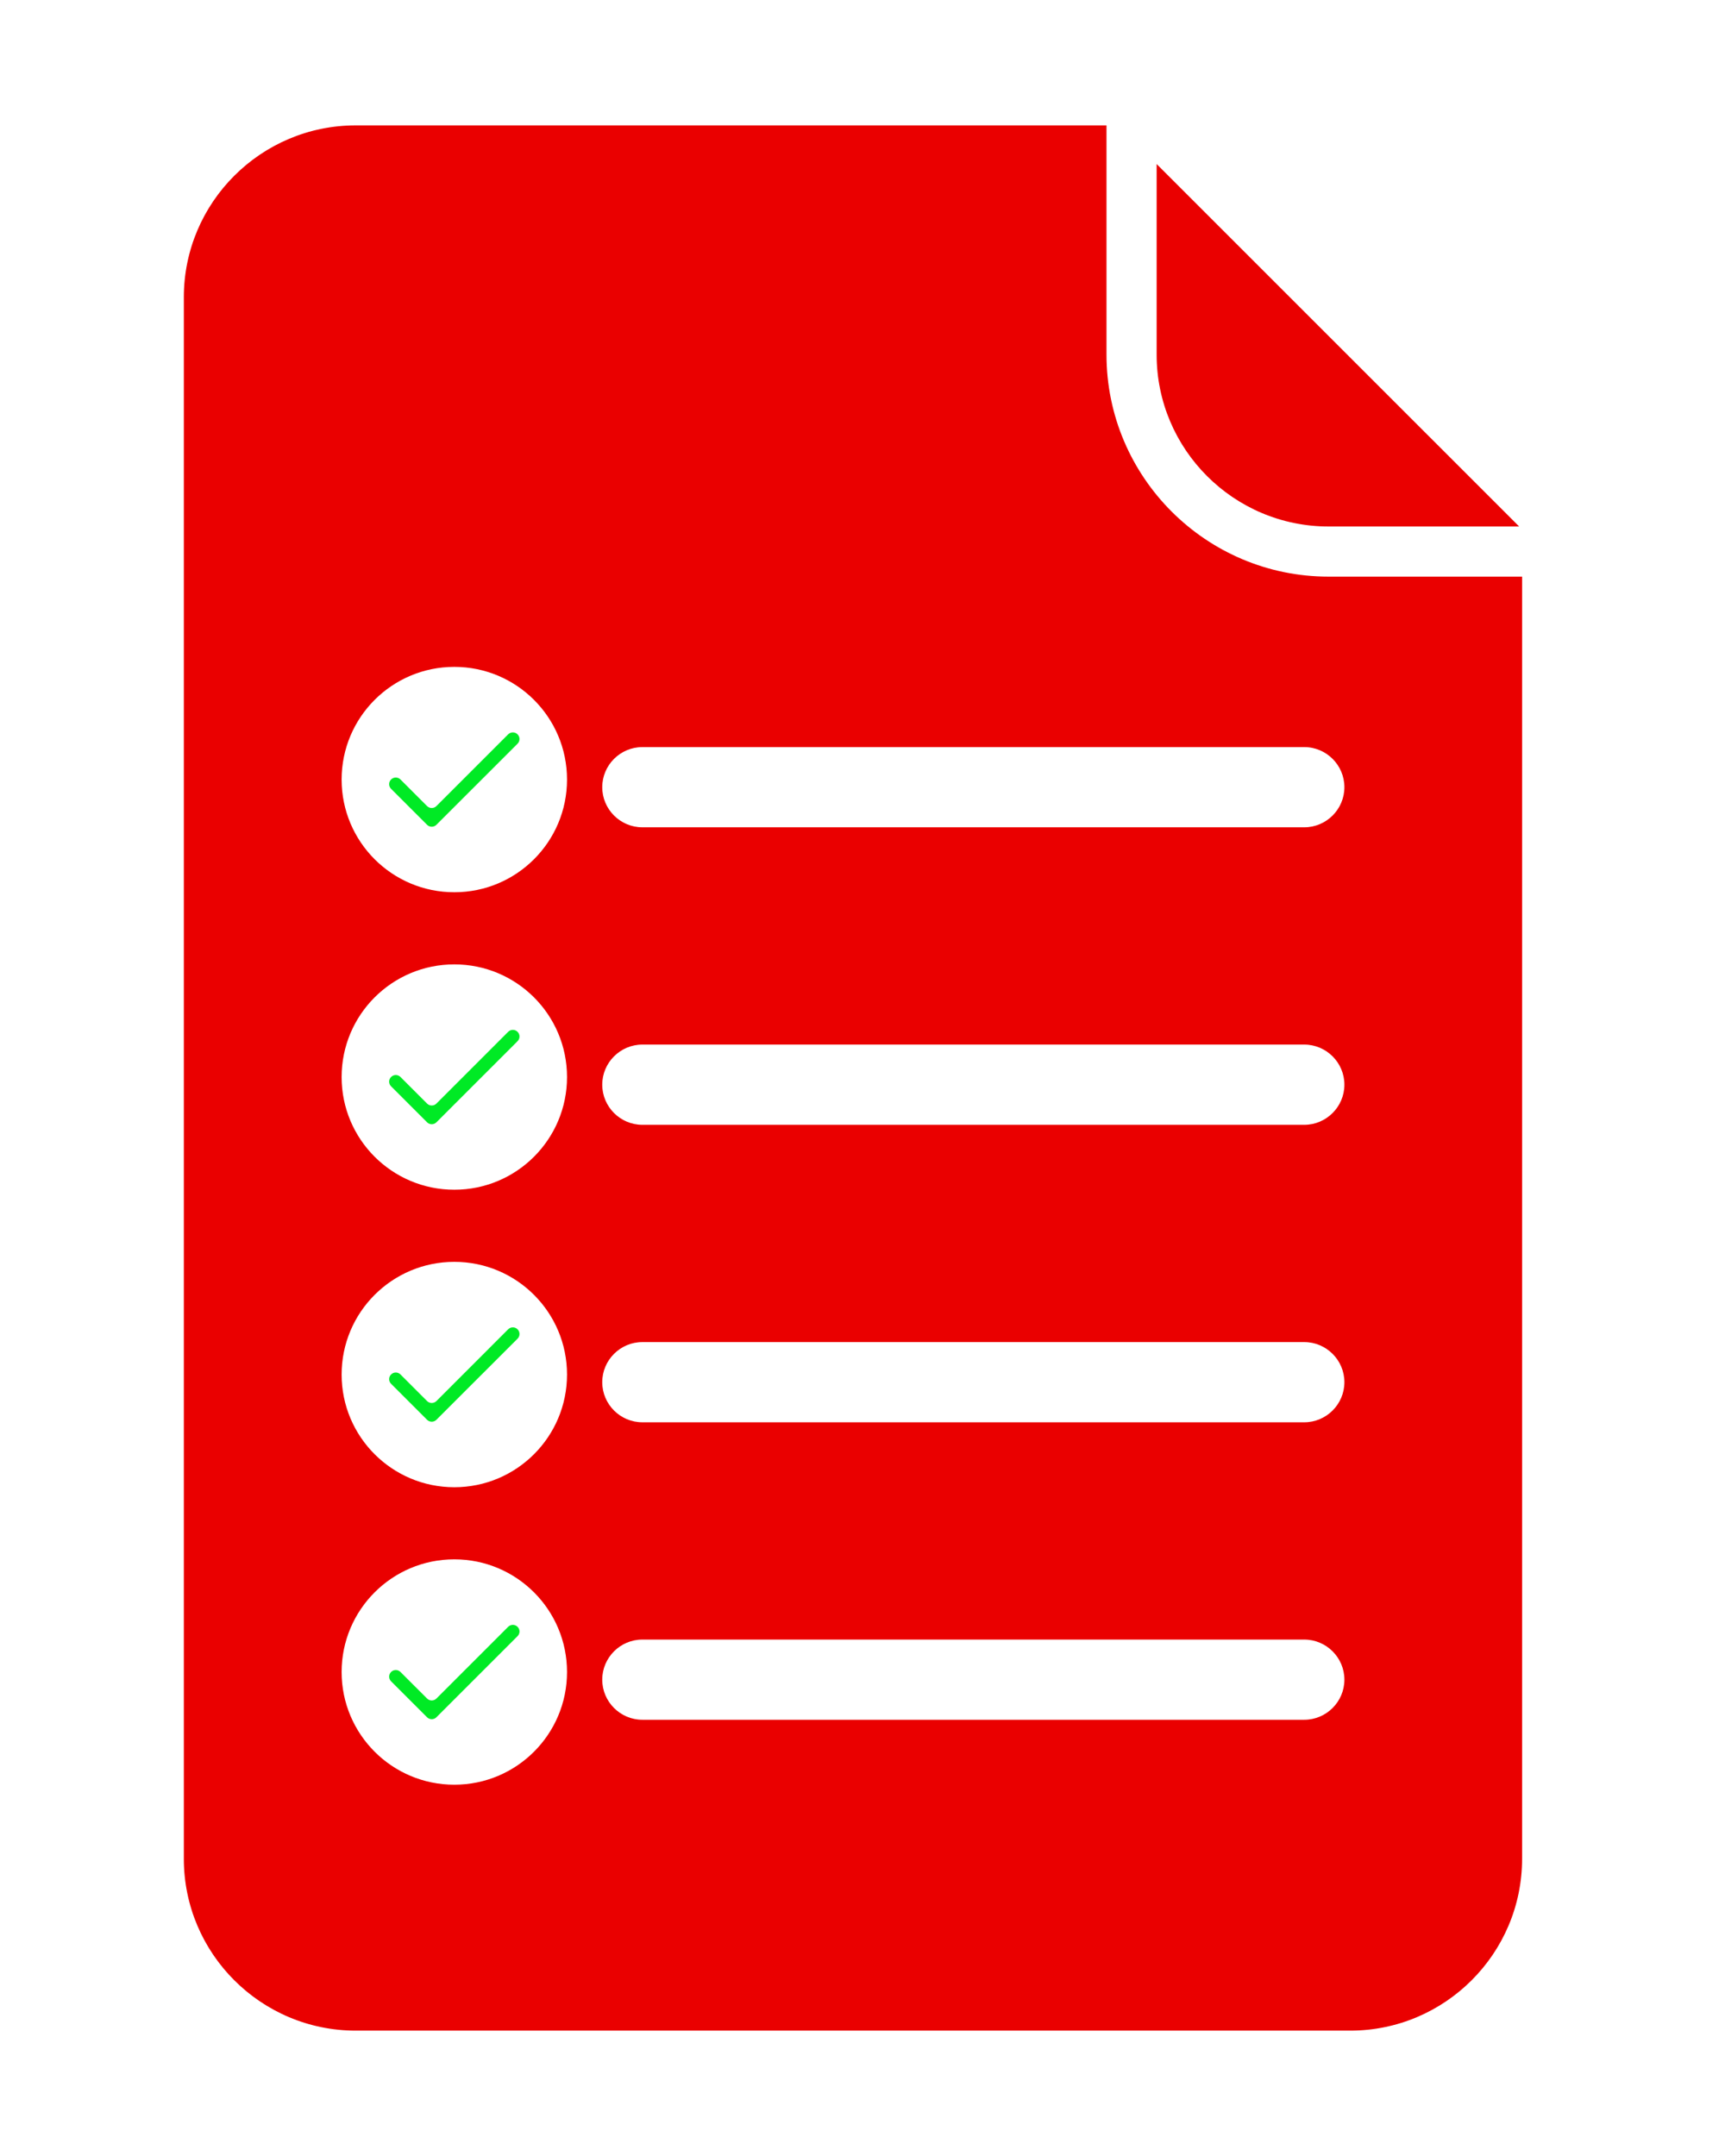 <svg width="72" height="90" viewBox="0 0 72 90" fill="none" xmlns="http://www.w3.org/2000/svg">
<g id="Frame" clip-path="url(#clip0_30_143)">
<g id="Group">
<path id="Vector" d="M21.21 43.072L18.216 46.067C18.108 46.175 17.933 46.175 17.825 46.067L16.715 44.957C16.607 44.849 16.432 44.849 16.324 44.957C16.216 45.065 16.216 45.24 16.324 45.348L17.825 46.849C17.933 46.957 18.108 46.957 18.216 46.849L21.602 43.463C21.71 43.355 21.71 43.18 21.602 43.072C21.494 42.964 21.319 42.964 21.21 43.072Z" fill="#00EA25"/>
<path id="Vector_2" d="M21.21 67.909L18.216 70.903C18.108 71.011 17.933 71.011 17.825 70.903L16.715 69.794C16.607 69.686 16.432 69.686 16.324 69.794C16.216 69.902 16.216 70.077 16.324 70.185L17.825 71.686C17.933 71.793 18.108 71.793 18.216 71.686L21.602 68.3C21.71 68.192 21.71 68.017 21.602 67.909C21.494 67.801 21.319 67.801 21.21 67.909Z" fill="#00EA25"/>
<path id="Vector_3" d="M21.21 30.654L18.216 33.648C18.108 33.756 17.933 33.756 17.825 33.648L16.715 32.538C16.607 32.431 16.432 32.431 16.324 32.538C16.216 32.646 16.216 32.822 16.324 32.93L17.825 34.43C17.933 34.538 18.108 34.538 18.216 34.43L21.602 31.045C21.71 30.937 21.71 30.762 21.602 30.654C21.494 30.546 21.319 30.546 21.21 30.654Z" fill="#00EA25"/>
<path id="Vector_4" d="M21.21 55.49L18.216 58.485C18.108 58.593 17.933 58.593 17.825 58.485L16.715 57.375C16.607 57.267 16.432 57.267 16.324 57.375C16.216 57.483 16.216 57.658 16.324 57.766L17.825 59.267C17.933 59.375 18.108 59.375 18.216 59.267L21.602 55.882C21.71 55.774 21.71 55.598 21.602 55.49C21.494 55.383 21.319 55.383 21.21 55.49Z" fill="#00EA25"/>
<path id="Vector_5" d="M46.184 14.803V5.234H14.848C10.892 5.234 7.673 8.453 7.673 12.408V77.592C7.673 81.548 10.892 84.767 14.848 84.767H56.356C60.312 84.767 63.531 81.548 63.531 77.592V24.071H55.452C50.342 24.071 46.184 19.913 46.184 14.803ZM18.963 74.501C16.365 74.501 14.259 72.395 14.259 69.797C14.259 67.199 16.365 65.093 18.963 65.093C21.561 65.093 23.667 67.199 23.667 69.797C23.667 72.395 21.561 74.501 18.963 74.501ZM18.963 62.083C16.365 62.083 14.259 59.977 14.259 57.379C14.259 54.781 16.365 52.675 18.963 52.675C21.561 52.675 23.667 54.781 23.667 57.379C23.667 59.977 21.561 62.083 18.963 62.083ZM18.963 49.664C16.365 49.664 14.259 47.559 14.259 44.961C14.259 42.362 16.365 40.257 18.963 40.257C21.561 40.257 23.667 42.362 23.667 44.961C23.667 47.558 21.561 49.664 18.963 49.664ZM18.963 37.246C16.365 37.246 14.259 35.14 14.259 32.542C14.259 29.944 16.365 27.838 18.963 27.838C21.561 27.838 23.667 29.944 23.667 32.542C23.667 35.14 21.561 37.246 18.963 37.246ZM54.439 71.79H26.811C25.89 71.79 25.137 71.037 25.137 70.116C25.137 69.195 25.89 68.442 26.811 68.442H54.439C55.36 68.442 56.114 69.195 56.114 70.116C56.114 71.037 55.36 71.79 54.439 71.79ZM54.439 59.372H26.811C25.89 59.372 25.137 58.619 25.137 57.698C25.137 56.777 25.89 56.024 26.811 56.024H54.439C55.36 56.024 56.114 56.777 56.114 57.698C56.114 58.619 55.36 59.372 54.439 59.372ZM54.439 46.954H26.811C25.89 46.954 25.137 46.2 25.137 45.279C25.137 44.358 25.89 43.605 26.811 43.605H54.439C55.36 43.605 56.114 44.358 56.114 45.279C56.114 46.2 55.36 46.954 54.439 46.954ZM56.114 32.861C56.114 33.782 55.36 34.535 54.439 34.535H26.811C25.89 34.535 25.137 33.782 25.137 32.861C25.137 31.94 25.89 31.187 26.811 31.187H54.439C55.36 31.186 56.114 31.94 56.114 32.861Z" fill="#EA0000"/>
<path id="Vector_6" d="M55.452 21.978H63.407L63.302 21.872L48.277 6.848V14.803C48.277 18.759 51.496 21.978 55.452 21.978Z" fill="#EA0000"/>
</g>
</g>
<defs>
<clipPath id="clip0_30_143">
<rect width="71.209" height="90" fill="white"/>
</clipPath>
</defs>
</svg>
